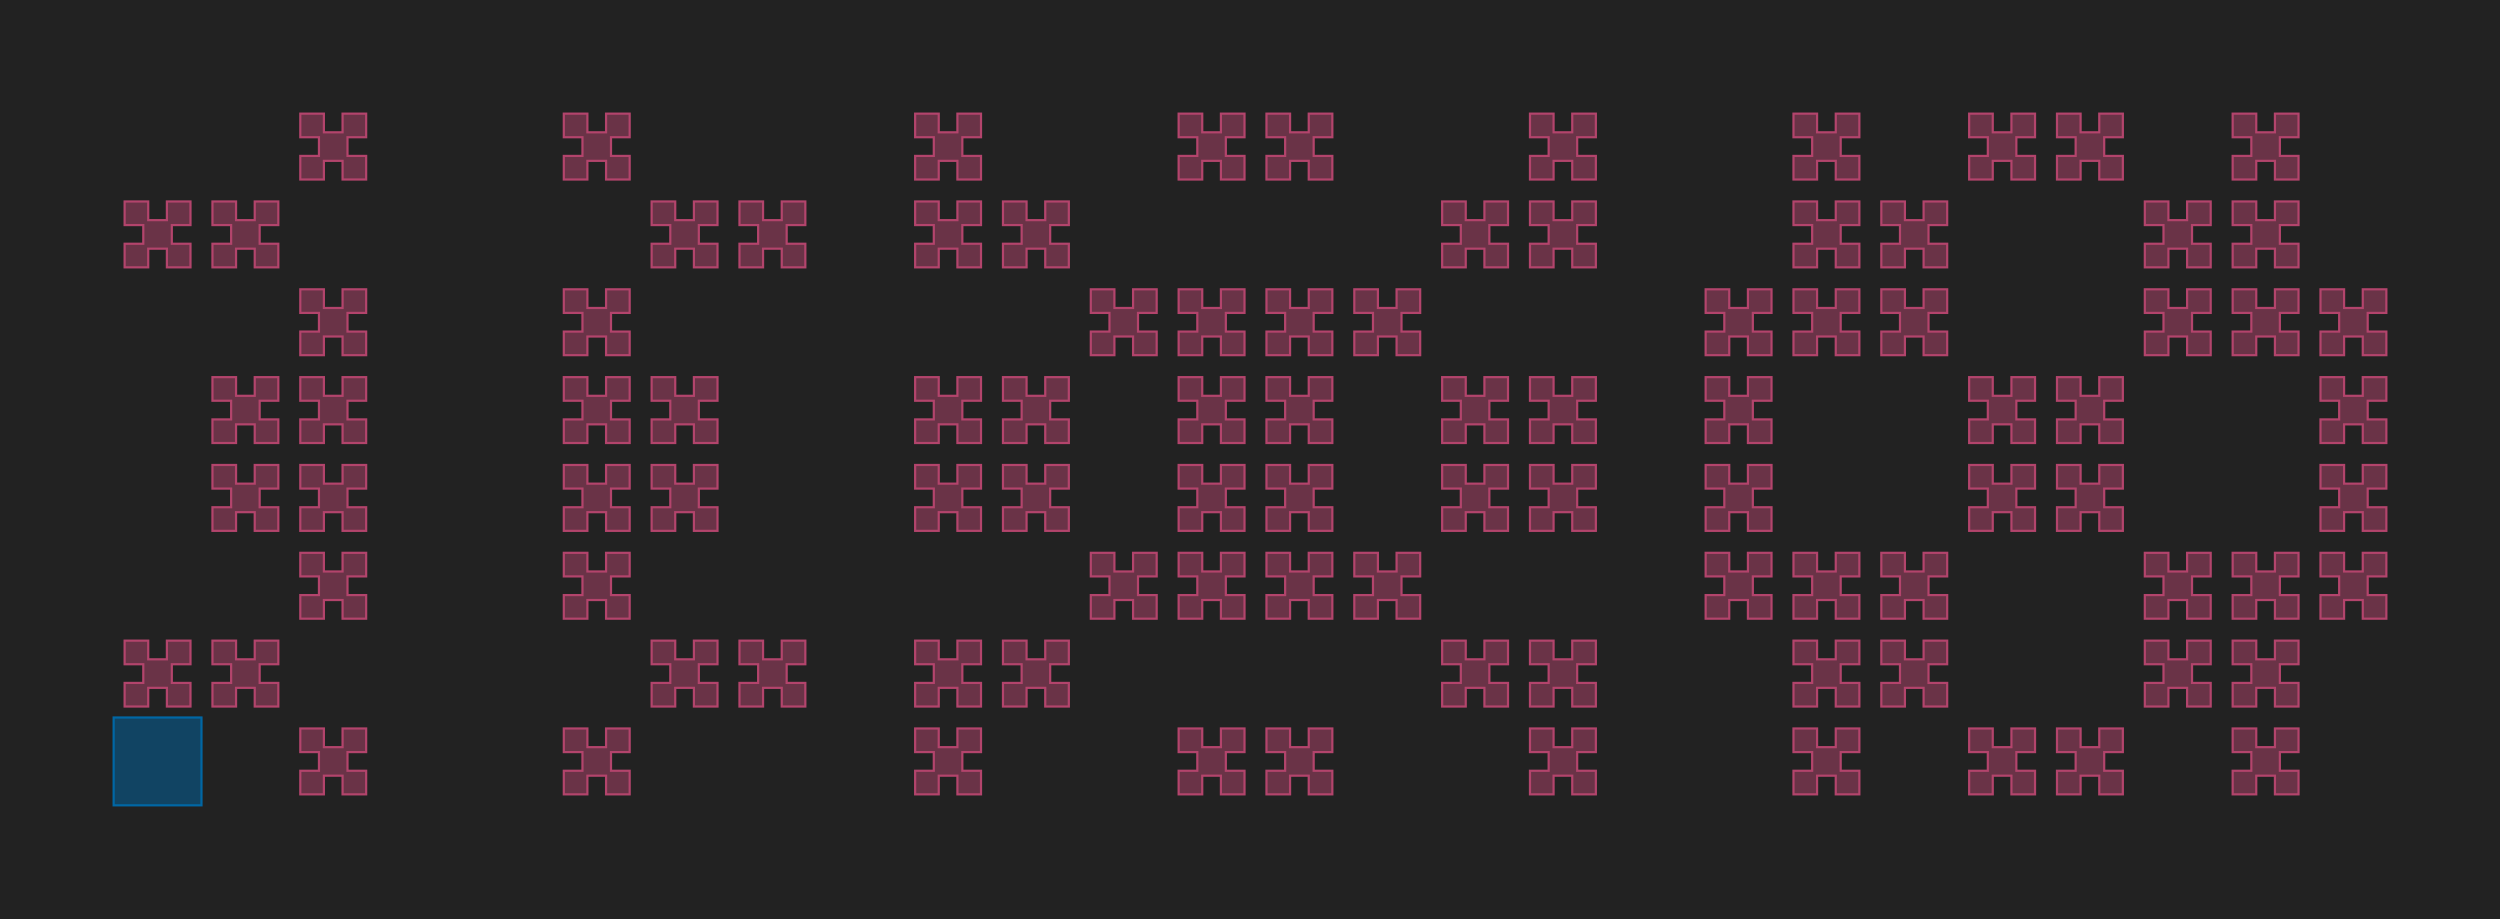<?xml version="1.0" encoding="UTF-8"?>
<svg xmlns="http://www.w3.org/2000/svg" xmlns:xlink="http://www.w3.org/1999/xlink" width="1138.5" height="418.5" viewBox="-51.75 -366.75 1138.5 418.5">
<defs>
<style type="text/css">
.l235d4 {stroke: #0067A5; fill: #0067A5; fill-opacity: 0.5;}
.l71d20 {stroke: #B3446C; fill: #B3446C; fill-opacity: 0.5;}
</style>
</defs>
<rect x="-51.75" y="-366.75" width="1138.5" height="418.5" fill="#222222" stroke="none"/>
<g id="my_logo" transform="scale(1 -1)">
<polygon id="0x230df50" class="l71d20" points="15.75,45 15.75,53.5 24.25,53.5 24.25,45 35,45 35,55.75 26.5,55.75 26.5,64.25 35,64.25 35,75 24.25,75 24.25,66.5 15.75,66.5 15.75,75 5,75 5,64.25 13.5,64.25 13.5,55.75 5,55.75 5,45"/>
<polygon id="0x249ff60" class="l71d20" points="15.75,245 15.75,253.5 24.25,253.5 24.25,245 35,245 35,255.75 26.5,255.75 26.5,264.25 35,264.25 35,275 24.25,275 24.25,266.5 15.75,266.5 15.75,275 5,275 5,264.25 13.5,264.25 13.5,255.75 5,255.75 5,245"/>
<polygon id="0x24a02d0" class="l71d20" points="55.75,45 55.75,53.5 64.25,53.5 64.25,45 75,45 75,55.75 66.5,55.75 66.5,64.25 75,64.25 75,75 64.25,75 64.25,66.5 55.75,66.5 55.75,75 45,75 45,64.25 53.5,64.25 53.5,55.75 45,55.75 45,45"/>
<polygon id="0x24a0340" class="l71d20" points="55.75,125 55.75,133.5 64.25,133.5 64.25,125 75,125 75,135.75 66.5,135.75 66.5,144.25 75,144.25 75,155 64.25,155 64.25,146.5 55.75,146.5 55.75,155 45,155 45,144.25 53.5,144.25 53.5,135.75 45,135.75 45,125"/>
<polygon id="0x24a03b0" class="l71d20" points="55.75,165 55.75,173.5 64.25,173.5 64.25,165 75,165 75,175.75 66.5,175.75 66.5,184.25 75,184.25 75,195 64.25,195 64.25,186.5 55.75,186.5 55.75,195 45,195 45,184.25 53.5,184.25 53.5,175.75 45,175.75 45,165"/>
<polygon id="0x24a0420" class="l71d20" points="55.75,245 55.75,253.5 64.25,253.5 64.25,245 75,245 75,255.75 66.5,255.75 66.5,264.25 75,264.25 75,275 64.25,275 64.25,266.5 55.75,266.5 55.75,275 45,275 45,264.25 53.5,264.25 53.5,255.75 45,255.75 45,245"/>
<polygon id="0x24a04e0" class="l71d20" points="95.75,5 95.75,13.5 104.25,13.5 104.25,5 115,5 115,15.75 106.5,15.75 106.5,24.25 115,24.25 115,35 104.25,35 104.25,26.5 95.75,26.5 95.75,35 85,35 85,24.25 93.5,24.25 93.5,15.75 85,15.75 85,5"/>
<polygon id="0x24a0550" class="l71d20" points="95.75,85 95.75,93.5 104.25,93.5 104.25,85 115,85 115,95.75 106.5,95.75 106.5,104.25 115,104.25 115,115 104.25,115 104.25,106.5 95.75,106.5 95.75,115 85,115 85,104.25 93.5,104.25 93.5,95.75 85,95.75 85,85"/>
<polygon id="0x24a05c0" class="l71d20" points="95.75,125 95.75,133.5 104.25,133.5 104.25,125 115,125 115,135.75 106.5,135.75 106.5,144.25 115,144.25 115,155 104.25,155 104.25,146.5 95.75,146.5 95.75,155 85,155 85,144.25 93.5,144.25 93.5,135.75 85,135.75 85,125"/>
<polygon id="0x24a06c0" class="l71d20" points="95.75,165 95.75,173.5 104.25,173.5 104.25,165 115,165 115,175.75 106.5,175.75 106.5,184.25 115,184.25 115,195 104.25,195 104.25,186.5 95.75,186.5 95.75,195 85,195 85,184.25 93.5,184.25 93.5,175.75 85,175.75 85,165"/>
<polygon id="0x24a0730" class="l71d20" points="95.75,205 95.75,213.5 104.25,213.5 104.25,205 115,205 115,215.75 106.5,215.75 106.5,224.25 115,224.25 115,235 104.25,235 104.25,226.5 95.75,226.5 95.75,235 85,235 85,224.25 93.5,224.25 93.5,215.75 85,215.75 85,205"/>
<polygon id="0x24a08f0" class="l71d20" points="95.75,285 95.75,293.5 104.25,293.5 104.25,285 115,285 115,295.75 106.5,295.75 106.5,304.25 115,304.25 115,315 104.25,315 104.25,306.5 95.75,306.5 95.75,315 85,315 85,304.25 93.5,304.25 93.5,295.75 85,295.75 85,285"/>
<polygon id="0x24a0ab0" class="l71d20" points="215.75,5 215.75,13.5 224.25,13.5 224.25,5 235,5 235,15.75 226.5,15.75 226.5,24.25 235,24.25 235,35 224.25,35 224.25,26.5 215.75,26.5 215.75,35 205,35 205,24.25 213.5,24.25 213.5,15.75 205,15.75 205,5"/>
<polygon id="0x24a0c70" class="l71d20" points="215.75,85 215.75,93.5 224.25,93.5 224.25,85 235,85 235,95.75 226.5,95.75 226.5,104.25 235,104.25 235,115 224.25,115 224.25,106.5 215.75,106.5 215.75,115 205,115 205,104.25 213.5,104.25 213.5,95.75 205,95.75 205,85"/>
<polygon id="0x24a0e30" class="l71d20" points="215.75,125 215.75,133.5 224.25,133.5 224.25,125 235,125 235,135.75 226.5,135.75 226.5,144.25 235,144.25 235,155 224.25,155 224.25,146.5 215.75,146.5 215.75,155 205,155 205,144.25 213.5,144.25 213.5,135.75 205,135.75 205,125"/>
<polygon id="0x24a0ff0" class="l71d20" points="215.75,165 215.75,173.5 224.25,173.5 224.25,165 235,165 235,175.75 226.5,175.75 226.5,184.25 235,184.25 235,195 224.25,195 224.25,186.5 215.75,186.5 215.75,195 205,195 205,184.25 213.5,184.25 213.5,175.75 205,175.75 205,165"/>
<polygon id="0x24a11b0" class="l71d20" points="215.75,205 215.75,213.5 224.25,213.5 224.25,205 235,205 235,215.75 226.5,215.75 226.5,224.25 235,224.25 235,235 224.25,235 224.25,226.5 215.75,226.5 215.75,235 205,235 205,224.25 213.5,224.25 213.5,215.75 205,215.75 205,205"/>
<polygon id="0x24a1370" class="l71d20" points="215.75,285 215.75,293.5 224.25,293.5 224.25,285 235,285 235,295.75 226.5,295.75 226.5,304.25 235,304.25 235,315 224.25,315 224.25,306.5 215.75,306.5 215.75,315 205,315 205,304.25 213.5,304.25 213.5,295.75 205,295.75 205,285"/>
<polygon id="0x24a1530" class="l71d20" points="255.75,45 255.75,53.5 264.25,53.5 264.25,45 275,45 275,55.75 266.5,55.75 266.5,64.25 275,64.25 275,75 264.25,75 264.25,66.5 255.75,66.5 255.75,75 245,75 245,64.25 253.5,64.25 253.5,55.75 245,55.75 245,45"/>
<polygon id="0x24a16f0" class="l71d20" points="255.75,125 255.75,133.5 264.25,133.5 264.25,125 275,125 275,135.75 266.5,135.75 266.5,144.25 275,144.25 275,155 264.25,155 264.25,146.5 255.75,146.5 255.75,155 245,155 245,144.25 253.5,144.25 253.5,135.75 245,135.75 245,125"/>
<polygon id="0x24a18b0" class="l71d20" points="255.75,165 255.75,173.5 264.25,173.5 264.25,165 275,165 275,175.75 266.5,175.75 266.5,184.25 275,184.25 275,195 264.25,195 264.25,186.5 255.75,186.5 255.75,195 245,195 245,184.25 253.5,184.25 253.5,175.75 245,175.75 245,165"/>
<polygon id="0x24a1a70" class="l71d20" points="255.75,245 255.75,253.5 264.25,253.5 264.25,245 275,245 275,255.75 266.5,255.75 266.5,264.25 275,264.25 275,275 264.25,275 264.25,266.5 255.75,266.5 255.75,275 245,275 245,264.25 253.5,264.25 253.5,255.75 245,255.75 245,245"/>
<polygon id="0x24a1c30" class="l71d20" points="295.75,45 295.75,53.5 304.25,53.5 304.25,45 315,45 315,55.75 306.5,55.75 306.5,64.25 315,64.25 315,75 304.25,75 304.25,66.5 295.75,66.5 295.75,75 285,75 285,64.25 293.5,64.25 293.5,55.75 285,55.75 285,45"/>
<polygon id="0x24a1df0" class="l71d20" points="295.75,245 295.75,253.5 304.25,253.5 304.25,245 315,245 315,255.75 306.5,255.75 306.5,264.25 315,264.25 315,275 304.25,275 304.25,266.5 295.75,266.5 295.75,275 285,275 285,264.25 293.5,264.25 293.5,255.75 285,255.75 285,245"/>
<polygon id="0x24a1fb0" class="l71d20" points="375.75,5 375.75,13.5 384.25,13.5 384.25,5 395,5 395,15.75 386.5,15.75 386.5,24.25 395,24.25 395,35 384.25,35 384.25,26.5 375.75,26.5 375.75,35 365,35 365,24.25 373.5,24.25 373.5,15.75 365,15.75 365,5"/>
<polygon id="0x24a2170" class="l71d20" points="375.75,45 375.75,53.5 384.25,53.5 384.25,45 395,45 395,55.75 386.5,55.75 386.5,64.25 395,64.25 395,75 384.25,75 384.25,66.5 375.75,66.5 375.75,75 365,75 365,64.25 373.5,64.25 373.5,55.75 365,55.75 365,45"/>
<polygon id="0x24a2330" class="l71d20" points="375.75,125 375.75,133.5 384.25,133.5 384.25,125 395,125 395,135.75 386.5,135.75 386.5,144.25 395,144.25 395,155 384.25,155 384.25,146.5 375.75,146.5 375.75,155 365,155 365,144.25 373.5,144.25 373.5,135.75 365,135.75 365,125"/>
<polygon id="0x24a24f0" class="l71d20" points="375.75,165 375.75,173.5 384.25,173.5 384.25,165 395,165 395,175.75 386.5,175.75 386.5,184.25 395,184.25 395,195 384.25,195 384.25,186.5 375.75,186.5 375.75,195 365,195 365,184.25 373.5,184.25 373.5,175.75 365,175.75 365,165"/>
<polygon id="0x24a26b0" class="l71d20" points="375.75,245 375.75,253.5 384.25,253.5 384.25,245 395,245 395,255.75 386.5,255.75 386.5,264.25 395,264.25 395,275 384.25,275 384.25,266.5 375.75,266.5 375.75,275 365,275 365,264.25 373.5,264.25 373.5,255.75 365,255.75 365,245"/>
<polygon id="0x24a2870" class="l71d20" points="375.75,285 375.75,293.5 384.25,293.5 384.25,285 395,285 395,295.75 386.5,295.75 386.5,304.25 395,304.25 395,315 384.25,315 384.25,306.5 375.75,306.5 375.75,315 365,315 365,304.25 373.5,304.25 373.5,295.75 365,295.75 365,285"/>
<polygon id="0x24a2a30" class="l71d20" points="415.75,45 415.75,53.5 424.25,53.5 424.25,45 435,45 435,55.75 426.5,55.75 426.5,64.25 435,64.25 435,75 424.25,75 424.25,66.5 415.75,66.5 415.75,75 405,75 405,64.25 413.5,64.25 413.5,55.75 405,55.75 405,45"/>
<polygon id="0x24a2bf0" class="l71d20" points="415.75,125 415.75,133.5 424.25,133.5 424.25,125 435,125 435,135.75 426.5,135.75 426.5,144.25 435,144.25 435,155 424.25,155 424.25,146.5 415.75,146.5 415.75,155 405,155 405,144.25 413.5,144.25 413.5,135.75 405,135.75 405,125"/>
<polygon id="0x24a2db0" class="l71d20" points="415.75,165 415.75,173.5 424.25,173.5 424.25,165 435,165 435,175.75 426.5,175.75 426.5,184.25 435,184.25 435,195 424.25,195 424.25,186.5 415.75,186.5 415.75,195 405,195 405,184.25 413.5,184.25 413.5,175.75 405,175.75 405,165"/>
<polygon id="0x24a3180" class="l71d20" points="415.75,245 415.75,253.5 424.25,253.5 424.25,245 435,245 435,255.75 426.5,255.75 426.5,264.25 435,264.25 435,275 424.25,275 424.25,266.5 415.75,266.5 415.75,275 405,275 405,264.25 413.5,264.25 413.5,255.75 405,255.75 405,245"/>
<polygon id="0x24a3340" class="l71d20" points="455.75,85 455.75,93.5 464.25,93.5 464.25,85 475,85 475,95.75 466.5,95.75 466.5,104.25 475,104.25 475,115 464.25,115 464.25,106.5 455.75,106.5 455.75,115 445,115 445,104.25 453.5,104.25 453.5,95.75 445,95.75 445,85"/>
<polygon id="0x24a3500" class="l71d20" points="455.75,205 455.75,213.5 464.25,213.5 464.25,205 475,205 475,215.75 466.5,215.75 466.5,224.25 475,224.25 475,235 464.25,235 464.25,226.5 455.75,226.5 455.75,235 445,235 445,224.25 453.5,224.25 453.5,215.75 445,215.75 445,205"/>
<polygon id="0x24a36c0" class="l71d20" points="495.75,5 495.75,13.5 504.25,13.5 504.25,5 515,5 515,15.75 506.5,15.75 506.5,24.25 515,24.25 515,35 504.25,35 504.25,26.5 495.75,26.5 495.75,35 485,35 485,24.25 493.5,24.25 493.5,15.75 485,15.75 485,5"/>
<polygon id="0x24a3880" class="l71d20" points="495.75,85 495.75,93.5 504.25,93.5 504.25,85 515,85 515,95.75 506.5,95.75 506.5,104.25 515,104.25 515,115 504.25,115 504.25,106.5 495.75,106.5 495.75,115 485,115 485,104.25 493.5,104.25 493.5,95.75 485,95.75 485,85"/>
<polygon id="0x24a3a40" class="l71d20" points="495.75,125 495.75,133.5 504.25,133.5 504.25,125 515,125 515,135.75 506.5,135.75 506.5,144.25 515,144.25 515,155 504.25,155 504.25,146.5 495.75,146.5 495.75,155 485,155 485,144.25 493.5,144.25 493.5,135.75 485,135.75 485,125"/>
<polygon id="0x24a3c00" class="l71d20" points="495.75,165 495.75,173.5 504.25,173.5 504.25,165 515,165 515,175.75 506.5,175.75 506.5,184.25 515,184.25 515,195 504.25,195 504.25,186.5 495.75,186.5 495.75,195 485,195 485,184.25 493.5,184.25 493.5,175.75 485,175.75 485,165"/>
<polygon id="0x24a3dc0" class="l71d20" points="495.75,205 495.75,213.5 504.25,213.5 504.25,205 515,205 515,215.75 506.5,215.75 506.5,224.25 515,224.25 515,235 504.25,235 504.25,226.5 495.75,226.5 495.75,235 485,235 485,224.25 493.5,224.25 493.5,215.75 485,215.75 485,205"/>
<polygon id="0x24a3f80" class="l71d20" points="495.75,285 495.75,293.5 504.25,293.5 504.25,285 515,285 515,295.75 506.5,295.75 506.5,304.25 515,304.25 515,315 504.25,315 504.25,306.5 495.75,306.5 495.75,315 485,315 485,304.25 493.5,304.25 493.5,295.75 485,295.75 485,285"/>
<polygon id="0x24a4140" class="l71d20" points="535.75,5 535.75,13.5 544.25,13.5 544.25,5 555,5 555,15.75 546.5,15.75 546.5,24.25 555,24.25 555,35 544.25,35 544.25,26.5 535.75,26.5 535.75,35 525,35 525,24.25 533.5,24.25 533.5,15.75 525,15.75 525,5"/>
<polygon id="0x24a4300" class="l71d20" points="535.75,85 535.75,93.5 544.25,93.5 544.25,85 555,85 555,95.75 546.5,95.75 546.5,104.25 555,104.25 555,115 544.25,115 544.25,106.5 535.75,106.5 535.75,115 525,115 525,104.25 533.5,104.25 533.5,95.75 525,95.75 525,85"/>
<polygon id="0x24a44c0" class="l71d20" points="535.75,125 535.75,133.5 544.25,133.5 544.25,125 555,125 555,135.75 546.5,135.75 546.5,144.25 555,144.25 555,155 544.25,155 544.25,146.5 535.75,146.5 535.75,155 525,155 525,144.25 533.5,144.25 533.5,135.75 525,135.75 525,125"/>
<polygon id="0x24a4680" class="l71d20" points="535.75,165 535.75,173.5 544.25,173.5 544.25,165 555,165 555,175.75 546.5,175.75 546.5,184.25 555,184.25 555,195 544.25,195 544.25,186.5 535.75,186.5 535.75,195 525,195 525,184.25 533.5,184.25 533.5,175.75 525,175.75 525,165"/>
<polygon id="0x24a4840" class="l71d20" points="535.75,205 535.75,213.5 544.25,213.5 544.25,205 555,205 555,215.75 546.5,215.75 546.5,224.25 555,224.25 555,235 544.25,235 544.25,226.5 535.75,226.5 535.75,235 525,235 525,224.25 533.5,224.25 533.5,215.75 525,215.75 525,205"/>
<polygon id="0x24a4a00" class="l71d20" points="535.75,285 535.75,293.5 544.25,293.5 544.25,285 555,285 555,295.75 546.5,295.75 546.5,304.25 555,304.25 555,315 544.25,315 544.25,306.5 535.75,306.5 535.75,315 525,315 525,304.25 533.5,304.25 533.5,295.75 525,295.75 525,285"/>
<polygon id="0x24a4bc0" class="l71d20" points="575.75,85 575.75,93.5 584.25,93.5 584.25,85 595,85 595,95.75 586.5,95.75 586.5,104.25 595,104.25 595,115 584.25,115 584.25,106.5 575.75,106.5 575.75,115 565,115 565,104.25 573.5,104.25 573.5,95.75 565,95.75 565,85"/>
<polygon id="0x24a4d80" class="l71d20" points="575.75,205 575.75,213.5 584.25,213.5 584.25,205 595,205 595,215.75 586.5,215.75 586.5,224.25 595,224.25 595,235 584.25,235 584.25,226.5 575.75,226.5 575.75,235 565,235 565,224.25 573.5,224.25 573.5,215.75 565,215.75 565,205"/>
<polygon id="0x24a4f40" class="l71d20" points="615.75,45 615.75,53.5 624.25,53.5 624.25,45 635,45 635,55.75 626.5,55.75 626.5,64.25 635,64.25 635,75 624.25,75 624.25,66.5 615.75,66.5 615.75,75 605,75 605,64.25 613.5,64.25 613.5,55.75 605,55.75 605,45"/>
<polygon id="0x24a5100" class="l71d20" points="615.75,125 615.75,133.5 624.25,133.5 624.25,125 635,125 635,135.75 626.5,135.75 626.5,144.25 635,144.25 635,155 624.25,155 624.25,146.5 615.75,146.5 615.75,155 605,155 605,144.25 613.5,144.25 613.5,135.75 605,135.75 605,125"/>
<polygon id="0x24a52c0" class="l71d20" points="615.75,165 615.75,173.5 624.25,173.5 624.25,165 635,165 635,175.75 626.5,175.75 626.5,184.25 635,184.25 635,195 624.25,195 624.25,186.5 615.75,186.5 615.75,195 605,195 605,184.25 613.5,184.25 613.5,175.75 605,175.75 605,165"/>
<polygon id="0x24a5480" class="l71d20" points="615.75,245 615.75,253.5 624.25,253.5 624.25,245 635,245 635,255.75 626.5,255.75 626.5,264.25 635,264.25 635,275 624.25,275 624.25,266.5 615.75,266.5 615.75,275 605,275 605,264.25 613.5,264.25 613.5,255.75 605,255.75 605,245"/>
<polygon id="0x24a5640" class="l71d20" points="655.75,5 655.75,13.5 664.25,13.5 664.25,5 675,5 675,15.75 666.5,15.75 666.5,24.25 675,24.25 675,35 664.25,35 664.25,26.5 655.75,26.5 655.75,35 645,35 645,24.25 653.5,24.25 653.5,15.75 645,15.75 645,5"/>
<polygon id="0x24a5800" class="l71d20" points="655.75,45 655.75,53.5 664.25,53.5 664.25,45 675,45 675,55.75 666.5,55.75 666.5,64.25 675,64.25 675,75 664.25,75 664.25,66.5 655.75,66.5 655.75,75 645,75 645,64.25 653.5,64.25 653.5,55.75 645,55.75 645,45"/>
<polygon id="0x24a59c0" class="l71d20" points="655.75,125 655.75,133.5 664.25,133.5 664.25,125 675,125 675,135.75 666.5,135.75 666.5,144.25 675,144.25 675,155 664.25,155 664.25,146.5 655.75,146.5 655.75,155 645,155 645,144.25 653.5,144.25 653.5,135.75 645,135.75 645,125"/>
<polygon id="0x24a5b80" class="l71d20" points="655.75,165 655.75,173.5 664.25,173.5 664.25,165 675,165 675,175.75 666.5,175.75 666.5,184.25 675,184.25 675,195 664.25,195 664.25,186.5 655.75,186.5 655.75,195 645,195 645,184.25 653.5,184.25 653.5,175.75 645,175.75 645,165"/>
<polygon id="0x24a5d40" class="l71d20" points="655.75,245 655.75,253.5 664.25,253.5 664.25,245 675,245 675,255.75 666.5,255.75 666.5,264.25 675,264.25 675,275 664.25,275 664.25,266.5 655.75,266.5 655.75,275 645,275 645,264.25 653.5,264.25 653.5,255.75 645,255.75 645,245"/>
<polygon id="0x24a5f00" class="l71d20" points="655.75,285 655.75,293.5 664.25,293.5 664.25,285 675,285 675,295.75 666.5,295.75 666.5,304.25 675,304.25 675,315 664.25,315 664.25,306.5 655.75,306.5 655.75,315 645,315 645,304.25 653.5,304.25 653.5,295.75 645,295.75 645,285"/>
<polygon id="0x2317cc0" class="l71d20" points="735.75,85 735.75,93.5 744.25,93.5 744.25,85 755,85 755,95.75 746.5,95.75 746.5,104.25 755,104.25 755,115 744.25,115 744.25,106.5 735.75,106.5 735.75,115 725,115 725,104.25 733.5,104.25 733.5,95.75 725,95.75 725,85"/>
<polygon id="0x2447500" class="l71d20" points="735.75,125 735.75,133.5 744.25,133.5 744.25,125 755,125 755,135.75 746.5,135.75 746.5,144.25 755,144.25 755,155 744.25,155 744.25,146.5 735.75,146.5 735.75,155 725,155 725,144.25 733.5,144.25 733.5,135.75 725,135.75 725,125"/>
<polygon id="0x22b9470" class="l71d20" points="735.75,165 735.75,173.5 744.25,173.5 744.25,165 755,165 755,175.75 746.5,175.75 746.5,184.25 755,184.25 755,195 744.25,195 744.25,186.5 735.75,186.5 735.75,195 725,195 725,184.25 733.5,184.25 733.5,175.75 725,175.75 725,165"/>
<polygon id="0x238b550" class="l71d20" points="735.75,205 735.75,213.5 744.25,213.5 744.25,205 755,205 755,215.75 746.5,215.75 746.5,224.25 755,224.25 755,235 744.25,235 744.25,226.5 735.75,226.5 735.75,235 725,235 725,224.25 733.5,224.25 733.5,215.75 725,215.75 725,205"/>
<polygon id="0x23f6590" class="l71d20" points="775.75,5 775.75,13.5 784.25,13.5 784.25,5 795,5 795,15.75 786.5,15.75 786.5,24.25 795,24.25 795,35 784.25,35 784.25,26.5 775.75,26.5 775.75,35 765,35 765,24.25 773.5,24.25 773.5,15.75 765,15.75 765,5"/>
<polygon id="0x21df390" class="l71d20" points="775.75,45 775.75,53.5 784.25,53.5 784.25,45 795,45 795,55.75 786.5,55.75 786.5,64.25 795,64.25 795,75 784.25,75 784.25,66.5 775.75,66.5 775.75,75 765,75 765,64.25 773.5,64.25 773.5,55.75 765,55.75 765,45"/>
<polygon id="0x2259580" class="l71d20" points="775.75,85 775.75,93.5 784.25,93.5 784.25,85 795,85 795,95.75 786.5,95.75 786.5,104.25 795,104.25 795,115 784.25,115 784.25,106.5 775.75,106.5 775.75,115 765,115 765,104.25 773.5,104.25 773.5,95.75 765,95.75 765,85"/>
<polygon id="0x227acd0" class="l71d20" points="775.75,205 775.75,213.5 784.25,213.5 784.25,205 795,205 795,215.75 786.5,215.75 786.5,224.25 795,224.25 795,235 784.25,235 784.25,226.5 775.75,226.5 775.75,235 765,235 765,224.25 773.5,224.25 773.5,215.75 765,215.75 765,205"/>
<polygon id="0x2209c20" class="l71d20" points="775.75,245 775.75,253.5 784.25,253.5 784.25,245 795,245 795,255.75 786.5,255.75 786.5,264.25 795,264.25 795,275 784.25,275 784.25,266.5 775.75,266.5 775.75,275 765,275 765,264.25 773.5,264.25 773.5,255.75 765,255.75 765,245"/>
<polygon id="0x23da880" class="l71d20" points="775.75,285 775.75,293.5 784.25,293.5 784.25,285 795,285 795,295.75 786.5,295.75 786.5,304.25 795,304.25 795,315 784.25,315 784.25,306.5 775.75,306.5 775.75,315 765,315 765,304.25 773.5,304.25 773.5,295.75 765,295.75 765,285"/>
<polygon id="0x23e6530" class="l71d20" points="815.75,45 815.75,53.5 824.25,53.5 824.25,45 835,45 835,55.75 826.5,55.75 826.5,64.25 835,64.25 835,75 824.25,75 824.25,66.5 815.75,66.5 815.75,75 805,75 805,64.25 813.5,64.25 813.5,55.75 805,55.75 805,45"/>
<polygon id="0x240d1a0" class="l71d20" points="815.75,85 815.75,93.5 824.25,93.5 824.25,85 835,85 835,95.75 826.5,95.75 826.5,104.25 835,104.25 835,115 824.25,115 824.25,106.5 815.75,106.5 815.75,115 805,115 805,104.25 813.5,104.25 813.5,95.75 805,95.75 805,85"/>
<polygon id="0x243eb70" class="l71d20" points="815.75,205 815.75,213.5 824.25,213.5 824.25,205 835,205 835,215.75 826.5,215.75 826.5,224.25 835,224.25 835,235 824.25,235 824.25,226.5 815.75,226.5 815.75,235 805,235 805,224.25 813.5,224.25 813.5,215.75 805,215.75 805,205"/>
<polygon id="0x23c8ca0" class="l71d20" points="815.75,245 815.75,253.5 824.25,253.5 824.25,245 835,245 835,255.75 826.5,255.75 826.5,264.25 835,264.25 835,275 824.25,275 824.25,266.5 815.75,266.5 815.75,275 805,275 805,264.25 813.5,264.25 813.5,255.75 805,255.75 805,245"/>
<polygon id="0x23c8d10" class="l71d20" points="855.75,5 855.75,13.5 864.25,13.5 864.25,5 875,5 875,15.75 866.5,15.75 866.5,24.25 875,24.25 875,35 864.25,35 864.25,26.5 855.75,26.5 855.75,35 845,35 845,24.25 853.5,24.25 853.5,15.75 845,15.75 845,5"/>
<polygon id="0x2432060" class="l71d20" points="855.75,125 855.75,133.5 864.25,133.5 864.25,125 875,125 875,135.75 866.5,135.75 866.5,144.25 875,144.25 875,155 864.25,155 864.25,146.5 855.75,146.5 855.75,155 845,155 845,144.25 853.5,144.25 853.5,135.75 845,135.75 845,125"/>
<polygon id="0x24320d0" class="l71d20" points="855.75,165 855.75,173.5 864.25,173.5 864.25,165 875,165 875,175.75 866.5,175.75 866.5,184.25 875,184.25 875,195 864.25,195 864.25,186.5 855.75,186.5 855.75,195 845,195 845,184.25 853.5,184.25 853.5,175.75 845,175.75 845,165"/>
<polygon id="0x2414db0" class="l71d20" points="855.75,285 855.75,293.5 864.25,293.5 864.25,285 875,285 875,295.75 866.5,295.75 866.5,304.25 875,304.25 875,315 864.25,315 864.25,306.5 855.75,306.5 855.75,315 845,315 845,304.25 853.5,304.25 853.5,295.75 845,295.75 845,285"/>
<polygon id="0x2414e20" class="l71d20" points="895.75,5 895.75,13.5 904.25,13.5 904.25,5 915,5 915,15.75 906.5,15.75 906.5,24.25 915,24.25 915,35 904.25,35 904.25,26.5 895.75,26.5 895.75,35 885,35 885,24.25 893.5,24.25 893.5,15.75 885,15.75 885,5"/>
<polygon id="0x2481890" class="l71d20" points="895.75,125 895.75,133.5 904.25,133.5 904.25,125 915,125 915,135.75 906.5,135.75 906.5,144.25 915,144.25 915,155 904.25,155 904.25,146.5 895.75,146.5 895.75,155 885,155 885,144.25 893.5,144.25 893.5,135.75 885,135.75 885,125"/>
<polygon id="0x2481900" class="l71d20" points="895.75,165 895.75,173.5 904.25,173.5 904.25,165 915,165 915,175.75 906.5,175.75 906.5,184.25 915,184.25 915,195 904.25,195 904.25,186.5 895.75,186.5 895.75,195 885,195 885,184.25 893.5,184.25 893.5,175.75 885,175.75 885,165"/>
<polygon id="0x22413e0" class="l71d20" points="895.75,285 895.75,293.5 904.25,293.5 904.25,285 915,285 915,295.75 906.5,295.75 906.5,304.25 915,304.25 915,315 904.25,315 904.25,306.5 895.75,306.5 895.75,315 885,315 885,304.25 893.5,304.25 893.5,295.75 885,295.75 885,285"/>
<polygon id="0x2252060" class="l71d20" points="935.75,45 935.75,53.5 944.25,53.5 944.25,45 955,45 955,55.75 946.5,55.75 946.5,64.25 955,64.25 955,75 944.25,75 944.25,66.5 935.75,66.5 935.75,75 925,75 925,64.25 933.5,64.25 933.5,55.75 925,55.75 925,45"/>
<polygon id="0x22bbc00" class="l71d20" points="935.75,85 935.75,93.5 944.25,93.5 944.25,85 955,85 955,95.75 946.5,95.75 946.5,104.25 955,104.25 955,115 944.25,115 944.25,106.5 935.75,106.5 935.75,115 925,115 925,104.25 933.5,104.25 933.5,95.75 925,95.75 925,85"/>
<polygon id="0x23829e0" class="l71d20" points="935.75,205 935.75,213.5 944.25,213.5 944.25,205 955,205 955,215.75 946.5,215.75 946.5,224.25 955,224.25 955,235 944.25,235 944.25,226.5 935.75,226.5 935.75,235 925,235 925,224.25 933.5,224.25 933.5,215.75 925,215.75 925,205"/>
<polygon id="0x2389580" class="l71d20" points="935.75,245 935.75,253.5 944.25,253.5 944.25,245 955,245 955,255.75 946.5,255.75 946.5,264.25 955,264.25 955,275 944.25,275 944.25,266.5 935.75,266.5 935.75,275 925,275 925,264.25 933.5,264.25 933.5,255.75 925,255.75 925,245"/>
<polygon id="0x249f950" class="l71d20" points="975.75,5 975.75,13.5 984.25,13.5 984.25,5 995,5 995,15.75 986.5,15.75 986.5,24.25 995,24.25 995,35 984.25,35 984.25,26.5 975.75,26.5 975.75,35 965,35 965,24.25 973.5,24.25 973.5,15.75 965,15.75 965,5"/>
<polygon id="0x249fa70" class="l71d20" points="975.75,45 975.75,53.5 984.25,53.5 984.25,45 995,45 995,55.75 986.5,55.75 986.5,64.25 995,64.25 995,75 984.25,75 984.25,66.5 975.75,66.5 975.75,75 965,75 965,64.25 973.5,64.25 973.5,55.75 965,55.75 965,45"/>
<polygon id="0x224d640" class="l71d20" points="975.75,85 975.75,93.5 984.25,93.5 984.25,85 995,85 995,95.75 986.5,95.75 986.5,104.25 995,104.25 995,115 984.25,115 984.25,106.5 975.75,106.5 975.75,115 965,115 965,104.25 973.5,104.25 973.5,95.75 965,95.75 965,85"/>
<polygon id="0x224d6b0" class="l71d20" points="975.75,205 975.75,213.5 984.25,213.5 984.25,205 995,205 995,215.75 986.5,215.75 986.5,224.25 995,224.25 995,235 984.25,235 984.25,226.5 975.75,226.5 975.75,235 965,235 965,224.25 973.5,224.25 973.5,215.75 965,215.75 965,205"/>
<polygon id="0x23cb970" class="l71d20" points="975.75,245 975.75,253.5 984.25,253.5 984.25,245 995,245 995,255.75 986.5,255.75 986.5,264.25 995,264.25 995,275 984.25,275 984.25,266.5 975.75,266.5 975.75,275 965,275 965,264.25 973.5,264.25 973.5,255.75 965,255.75 965,245"/>
<polygon id="0x23cb9e0" class="l71d20" points="975.75,285 975.75,293.5 984.25,293.5 984.25,285 995,285 995,295.75 986.5,295.75 986.5,304.25 995,304.25 995,315 984.25,315 984.25,306.5 975.75,306.5 975.75,315 965,315 965,304.25 973.5,304.25 973.5,295.75 965,295.75 965,285"/>
<polygon id="0x23ce3e0" class="l71d20" points="1015.75,85 1015.75,93.5 1024.25,93.5 1024.25,85 1035,85 1035,95.75 1026.5,95.75 1026.5,104.25 1035,104.25 1035,115 1024.25,115 1024.25,106.5 1015.75,106.5 1015.75,115 1005,115 1005,104.25 1013.5,104.25 1013.5,95.75 1005,95.75 1005,85"/>
<polygon id="0x23ce450" class="l71d20" points="1015.75,125 1015.75,133.5 1024.25,133.5 1024.25,125 1035,125 1035,135.75 1026.5,135.75 1026.5,144.25 1035,144.25 1035,155 1024.25,155 1024.25,146.5 1015.75,146.5 1015.75,155 1005,155 1005,144.25 1013.5,144.25 1013.5,135.75 1005,135.75 1005,125"/>
<polygon id="0x23e7410" class="l71d20" points="1015.75,165 1015.75,173.5 1024.25,173.5 1024.25,165 1035,165 1035,175.75 1026.5,175.75 1026.5,184.25 1035,184.25 1035,195 1024.25,195 1024.25,186.5 1015.75,186.5 1015.75,195 1005,195 1005,184.25 1013.5,184.25 1013.5,175.75 1005,175.75 1005,165"/>
<polygon id="0x23e7480" class="l71d20" points="1015.75,205 1015.75,213.5 1024.25,213.5 1024.25,205 1035,205 1035,215.75 1026.5,215.75 1026.5,224.25 1035,224.25 1035,235 1024.25,235 1024.25,226.5 1015.75,226.5 1015.75,235 1005,235 1005,224.25 1013.5,224.25 1013.5,215.75 1005,215.75 1005,205"/>
<polygon id="0x22d0d10" class="l235d4" points="0,0 40,0 40,40 0,40"/>
</g>
</svg>